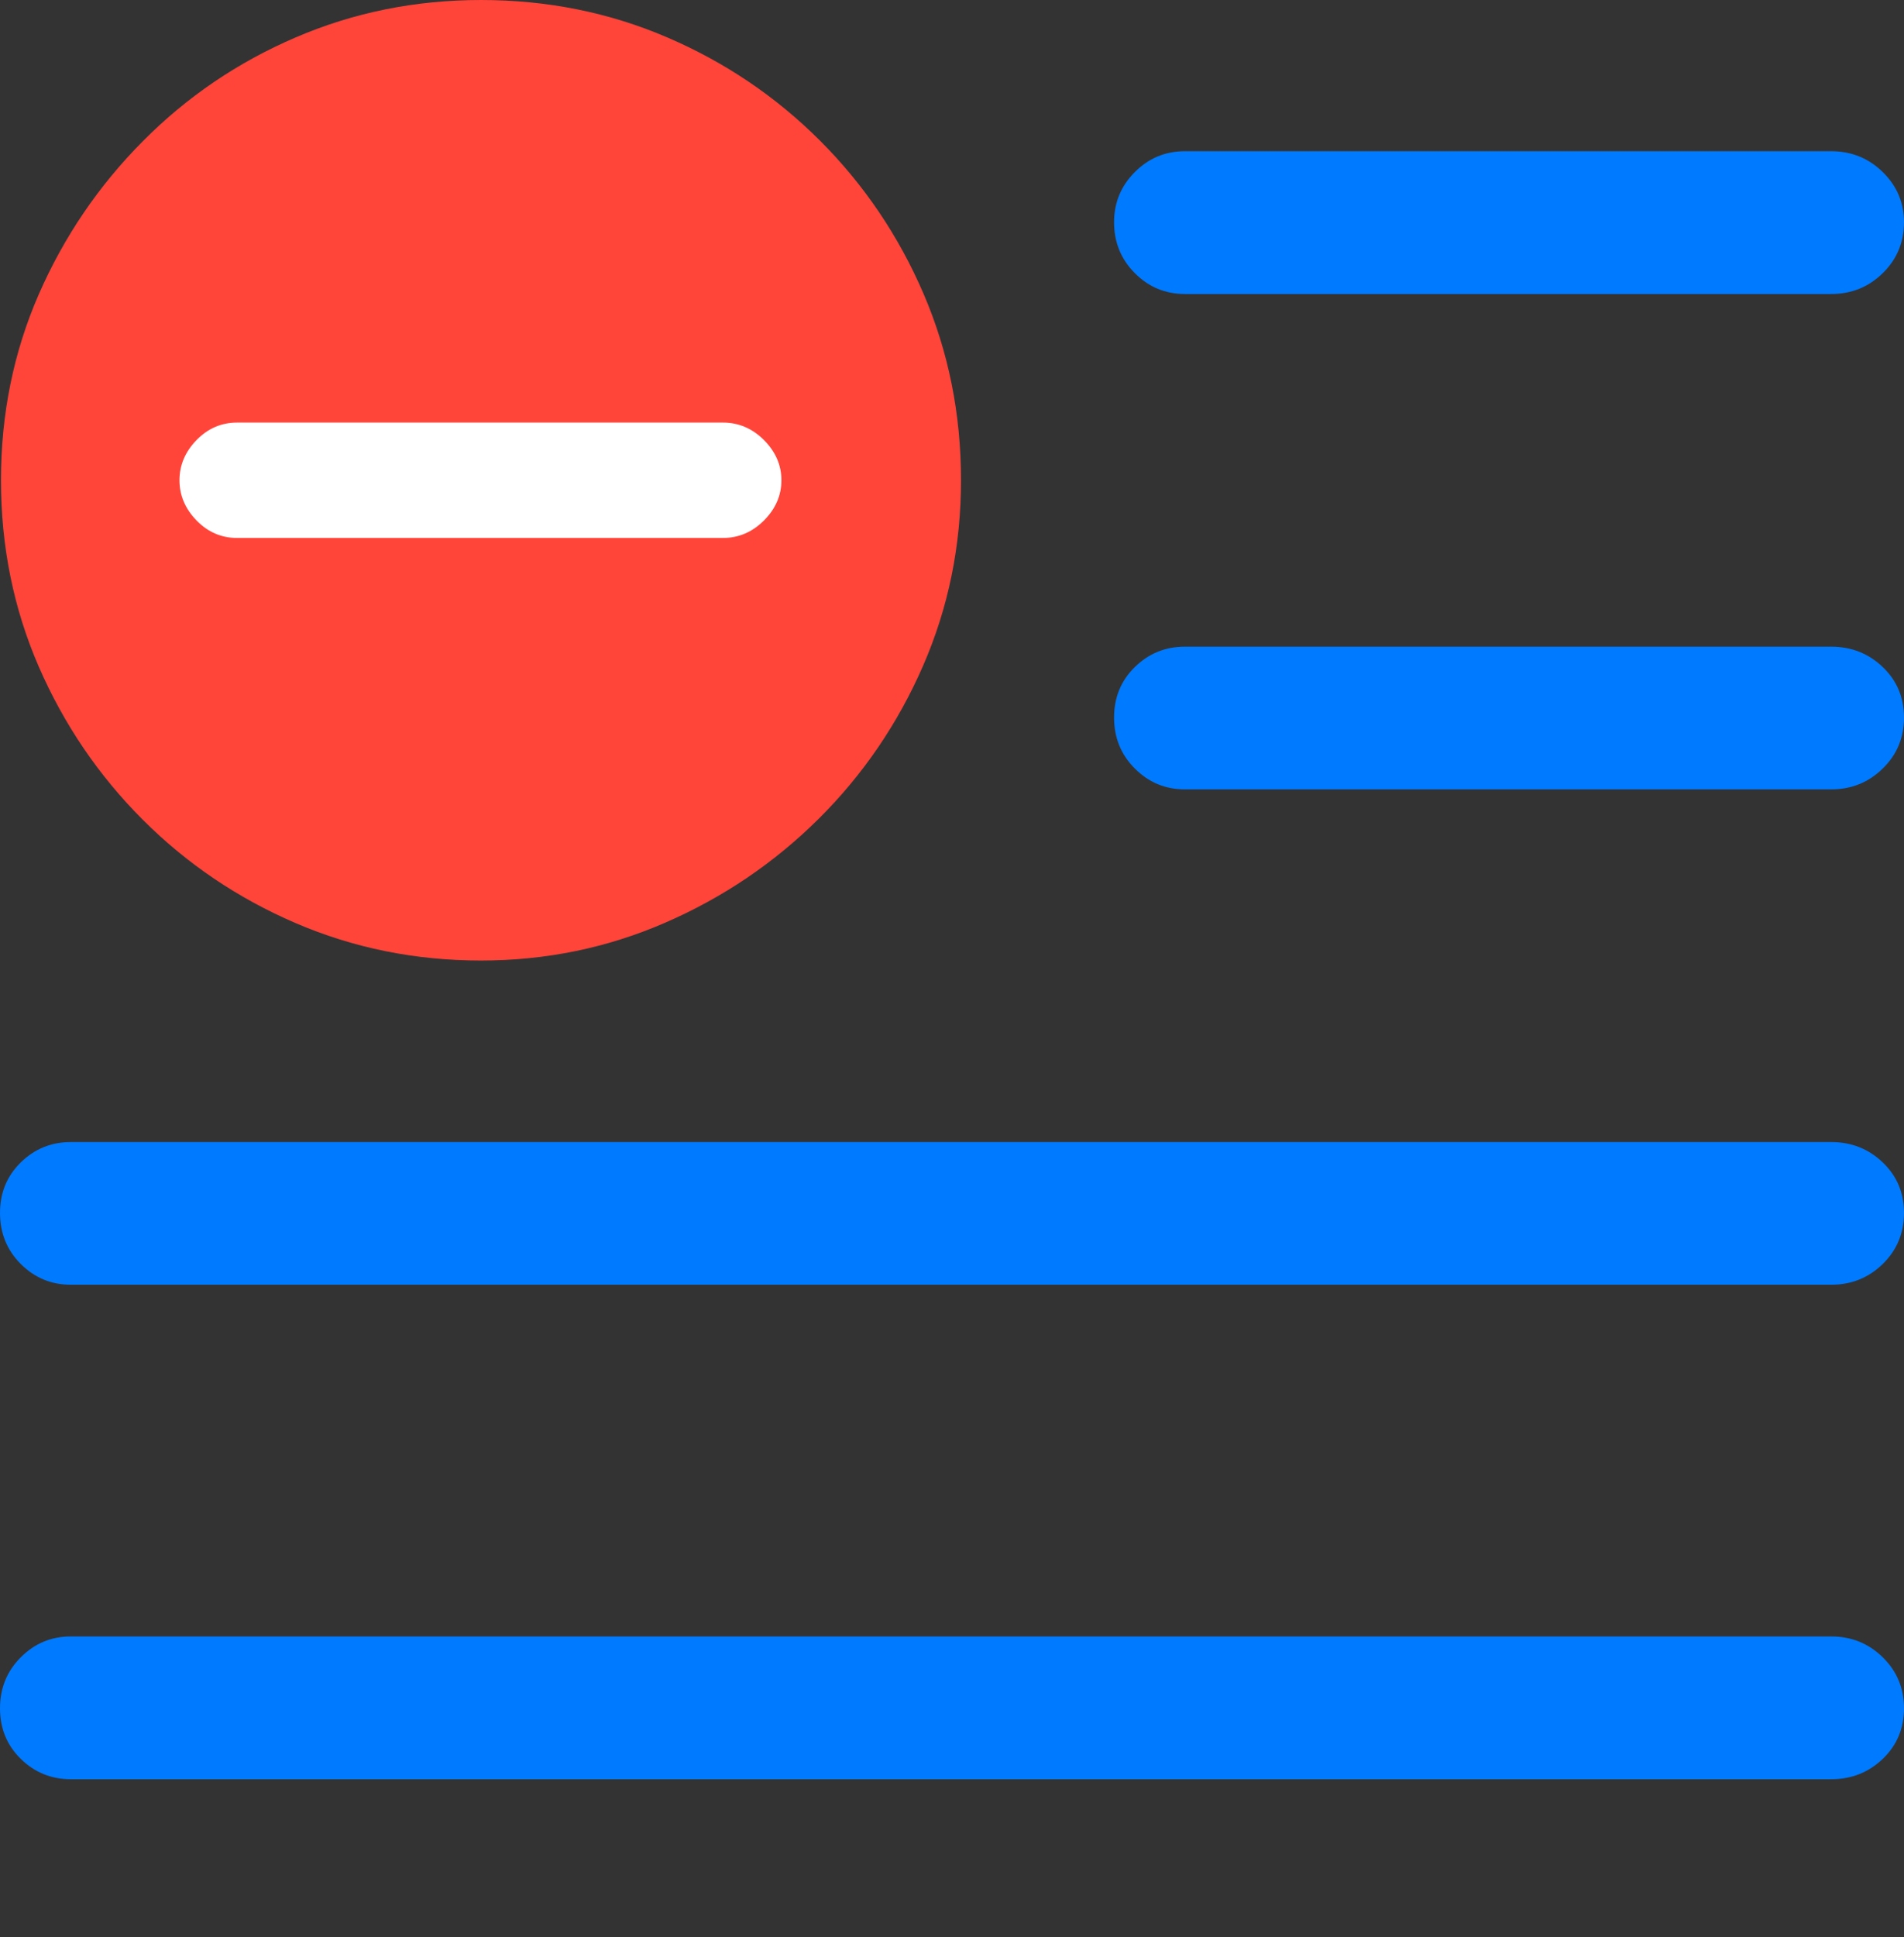 <?xml version="1.0" encoding="UTF-8"?>
<!--Generator: Apple Native CoreSVG 175.5-->
<!DOCTYPE svg
PUBLIC "-//W3C//DTD SVG 1.1//EN"
       "http://www.w3.org/Graphics/SVG/1.1/DTD/svg11.dtd">
<svg version="1.1" xmlns="http://www.w3.org/2000/svg" xmlns:xlink="http://www.w3.org/1999/xlink" width="19.678" height="20.01">
 <rect width="100%" height="100%" fill="#333333" stroke="none"/>
 <g>
  <rect height="20.01" opacity="0" width="19.678" x="0" y="0"/>
  <path d="M12.246 3.037L18.926 3.037Q19.238 3.037 19.458 2.822Q19.678 2.607 19.678 2.295Q19.678 1.992 19.458 1.777Q19.238 1.562 18.926 1.562L12.246 1.562Q11.943 1.562 11.729 1.777Q11.514 1.992 11.514 2.295Q11.514 2.607 11.729 2.822Q11.943 3.037 12.246 3.037ZM12.246 8.154L18.926 8.154Q19.238 8.154 19.458 7.939Q19.678 7.725 19.678 7.412Q19.678 7.1 19.458 6.89Q19.238 6.68 18.926 6.68L12.246 6.68Q11.943 6.68 11.729 6.89Q11.514 7.1 11.514 7.412Q11.514 7.725 11.729 7.939Q11.943 8.154 12.246 8.154ZM0.732 13.271L18.926 13.271Q19.238 13.271 19.458 13.057Q19.678 12.842 19.678 12.529Q19.678 12.217 19.458 12.007Q19.238 11.797 18.926 11.797L0.732 11.797Q0.43 11.797 0.215 12.007Q0 12.217 0 12.529Q0 12.842 0.215 13.057Q0.43 13.271 0.732 13.271ZM0.732 18.379L18.926 18.379Q19.238 18.379 19.458 18.169Q19.678 17.959 19.678 17.646Q19.678 17.334 19.458 17.119Q19.238 16.904 18.926 16.904L0.732 16.904Q0.43 16.904 0.215 17.119Q0 17.334 0 17.646Q0 17.959 0.215 18.169Q0.43 18.379 0.732 18.379Z" fill="#007aff"/>
  <path d="M4.971 9.922Q5.977 9.922 6.875 9.531Q7.773 9.141 8.462 8.457Q9.15 7.773 9.541 6.875Q9.932 5.977 9.932 4.961Q9.932 3.936 9.546 3.037Q9.16 2.139 8.477 1.455Q7.793 0.771 6.895 0.386Q5.996 0 4.971 0Q3.955 0 3.057 0.386Q2.158 0.771 1.475 1.46Q0.791 2.148 0.4 3.042Q0.01 3.936 0.01 4.961Q0.01 5.986 0.4 6.885Q0.791 7.783 1.475 8.467Q2.158 9.15 3.057 9.536Q3.955 9.922 4.971 9.922Z" fill="#ff453a"/>
  <path d="M2.451 5.557Q2.207 5.557 2.031 5.376Q1.855 5.195 1.855 4.961Q1.855 4.727 2.031 4.546Q2.207 4.365 2.451 4.365L7.471 4.365Q7.715 4.365 7.896 4.546Q8.076 4.727 8.076 4.961Q8.076 5.195 7.896 5.376Q7.715 5.557 7.471 5.557Z" fill="#ffffff"/>
 </g>
</svg>
